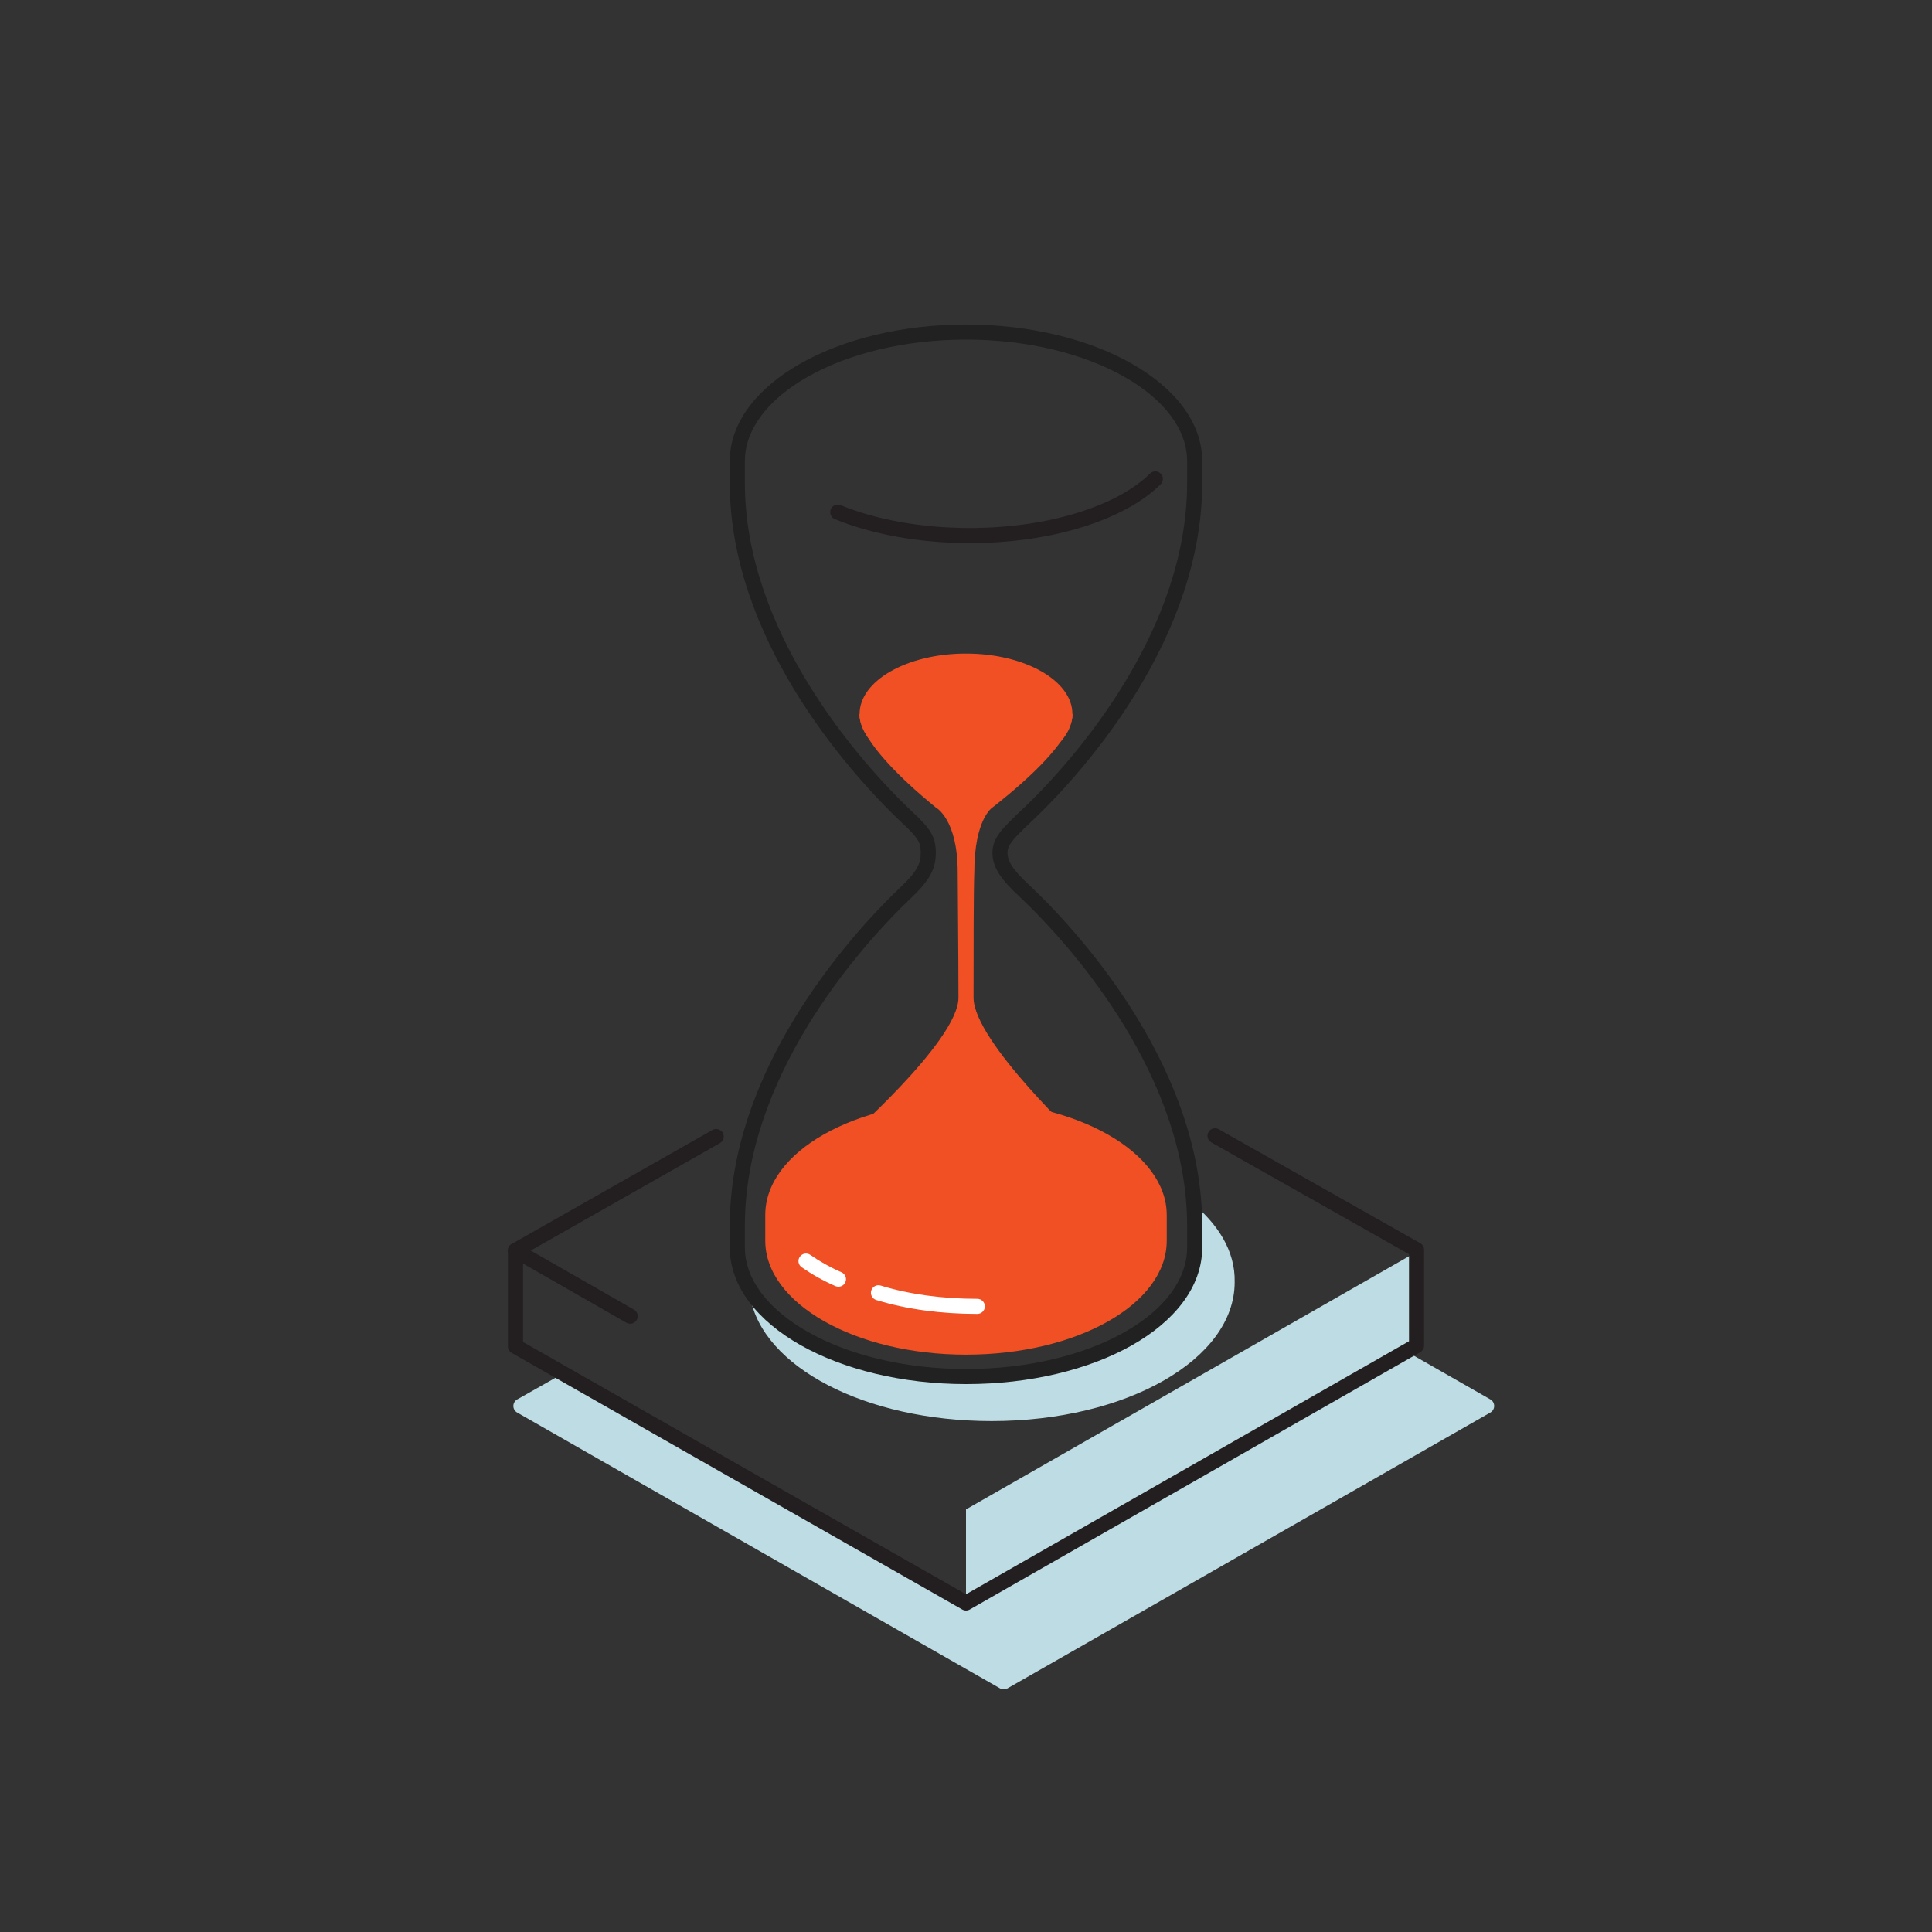 <svg width="256" height="256" viewBox="0 0 256 256" fill="none" xmlns="http://www.w3.org/2000/svg">
<rect x="0" y="0" width="256" height="256" fill="#333333" stroke="none"/>
<path d="M128 212.5V200L187.5 166V178.5L128 212.5Z" fill="#BEDCE3"/>
<path fill-rule="evenodd" clip-rule="evenodd" d="M95.769 150.106C96.042 150.586 95.874 151.197 95.394 151.469L70.319 165.703L83.997 173.532C84.476 173.806 84.642 174.417 84.368 174.897C84.093 175.376 83.482 175.542 83.003 175.268L67.803 166.568C67.491 166.389 67.299 166.057 67.3 165.698C67.3 165.339 67.494 165.007 67.806 164.83L94.406 149.73C94.886 149.457 95.497 149.626 95.769 150.106Z" fill="#231F20"/>
<path d="M157.6 159.1C157.7 160.2 157.7 161.3 157.7 162.4V165.3C157.7 174.8 144.2 182.4 127.4 182.4C114.8 182.4 103.9 178 99.4 171.8C101 181.1 114.6 188.3 131.4 188.3C149.3 188.3 163.6 180.1 163.6 169.9C163.7 165.8 161.4 162.1 157.6 159.1Z" fill="#BEDCE3"/>
<path fill-rule="evenodd" clip-rule="evenodd" d="M107.08 49.896C101.735 52.915 98.7 56.922 98.7 61.1V64C98.7 73.653 102.335 82.747 106.955 90.356C111.569 97.956 117.128 104.011 120.882 107.568C122.086 108.672 122.885 109.526 123.367 110.365C123.884 111.264 124 112.08 124 113C124 113.938 123.852 114.829 123.351 115.797C122.865 116.734 122.075 117.69 120.891 118.823L120.888 118.826C117.134 122.383 111.572 128.44 106.955 136.044C102.335 143.653 98.7 152.747 98.7 162.4V165.3C98.7 169.478 101.735 173.485 107.08 176.504C112.392 179.505 119.791 181.4 128 181.4C136.262 181.4 143.661 179.529 148.959 176.541C154.285 173.538 157.3 169.533 157.3 165.3V162.4C157.3 152.747 153.665 143.653 149.045 136.044C144.431 128.444 138.873 122.389 135.118 118.831C132.717 116.629 131.5 114.968 131.5 113C131.5 111.977 131.859 111.146 132.489 110.31C133.086 109.519 133.979 108.658 135.109 107.577L135.117 107.57L135.117 107.57C138.917 104.016 144.478 97.961 149.082 90.357C153.689 82.749 157.3 73.655 157.3 64V61.1C157.3 56.922 154.266 52.915 148.921 49.896C143.608 46.895 136.209 45 128 45C119.791 45 112.392 46.895 107.08 49.896ZM106.096 48.154C111.758 44.955 119.509 43 128 43C136.491 43 144.242 44.955 149.905 48.154C155.535 51.335 159.3 55.878 159.3 61.1V64C159.3 74.145 155.511 83.601 150.793 91.393C146.074 99.186 140.387 105.379 136.487 109.027C135.319 110.144 134.564 110.882 134.086 111.515C133.641 112.104 133.5 112.523 133.5 113C133.5 114.031 134.081 115.168 136.476 117.363L136.482 117.368L136.488 117.374C140.334 121.017 146.022 127.21 150.755 135.006C155.485 142.797 159.3 152.253 159.3 162.4V165.3C159.3 170.567 155.566 175.112 149.941 178.284C144.289 181.471 136.538 183.4 128 183.4C119.509 183.4 111.758 181.445 106.096 178.246C100.466 175.065 96.7 170.522 96.7 165.3V162.4C96.7 152.253 100.515 142.797 105.245 135.006C109.978 127.212 115.665 121.019 119.511 117.376C119.511 117.375 119.512 117.375 119.512 117.374L120.2 118.1L119.509 117.377C119.509 117.377 119.51 117.376 119.511 117.376C120.626 116.309 121.236 115.531 121.575 114.877C121.898 114.253 122 113.693 122 113C122 112.289 121.917 111.855 121.633 111.361C121.316 110.81 120.717 110.131 119.524 109.037L119.518 109.032L119.512 109.026C115.667 105.383 109.978 99.19 105.245 91.394C100.515 83.603 96.7 74.147 96.7 64V61.1C96.7 55.878 100.466 51.335 106.096 48.154Z" fill="#212121"/>
<path d="M128 102.6C135.8 102.6 142.1 99 142.1 94.6C142.1 90.2 135.8 86.6 128 86.6C120.2 86.6 113.9 90.2 113.9 94.6C113.9 99 120.2 102.6 128 102.6Z" fill="#F05023"/>
<path fill-rule="evenodd" clip-rule="evenodd" d="M154.6 161C154.6 152.7 142.7 145.9 128 145.9C113.3 145.9 101.4 152.6 101.4 161C101.4 161.6 101.4 163.8 101.4 164.4C101.4 172.7 113.3 179.5 128 179.5C142.7 179.5 154.6 172.8 154.6 164.4C154.6 163.8 154.6 161.6 154.6 161Z" fill="#F05023"/>
<path fill-rule="evenodd" clip-rule="evenodd" d="M143.5 151.5C143.5 151.5 129 138 129 132.2C129 126.4 129 117.9 129.1 115.6C129.1 108.5 131.5 107 131.5 107C143 98 142.1 94.6 142.1 94.6H113.9C113.9 94.6 113 98 124 107C124 107 126.9 108.5 126.9 115.6C126.9 117.8 127 126.4 127 132.2C127 138 111.5 151.5 111.5 151.5H143.5Z" fill="#F05023"/>
<path fill-rule="evenodd" clip-rule="evenodd" d="M105.978 166.53C106.292 166.076 106.915 165.963 107.369 166.278C108.619 167.143 109.963 167.911 111.501 168.584C112.007 168.805 112.237 169.395 112.016 169.901C111.795 170.406 111.205 170.637 110.699 170.416C109.037 169.689 107.581 168.857 106.231 167.922C105.777 167.608 105.663 166.985 105.978 166.53ZM115.444 171.006C115.607 170.478 116.166 170.182 116.694 170.344C120.482 171.509 124.88 172.1 129.5 172.1C130.052 172.1 130.5 172.547 130.5 173.1C130.5 173.652 130.052 174.1 129.5 174.1C124.72 174.1 120.118 173.49 116.106 172.255C115.578 172.093 115.282 171.533 115.444 171.006Z" fill="white"/>
<path d="M186.896 179.383C186.589 179.207 186.211 179.207 185.904 179.382L128.495 212.117C128.188 212.292 127.812 212.292 127.505 212.118L75.093 182.28C74.787 182.106 74.412 182.106 74.106 182.279L68.531 185.433C67.856 185.815 67.854 186.787 68.527 187.172L132.504 223.716C132.811 223.892 133.189 223.892 133.496 223.716L197.48 187.168C198.152 186.784 198.152 185.815 197.48 185.431L186.896 179.383Z" fill="#BEDCE3"/>
<path fill-rule="evenodd" clip-rule="evenodd" d="M160.129 150.008C160.401 149.527 161.011 149.358 161.492 149.63L188.192 164.73C188.506 164.907 188.7 165.24 188.7 165.6V178.3C188.7 178.659 188.507 178.99 188.196 179.169L128.496 213.269C128.189 213.444 127.812 213.444 127.505 213.269L67.805 179.269C67.493 179.091 67.3 178.76 67.3 178.4V165.7C67.3 165.148 67.748 164.7 68.3 164.7C68.852 164.7 69.3 165.148 69.3 165.7V177.819L127.999 211.249L186.7 177.72V166.183L160.508 151.371C160.027 151.099 159.857 150.489 160.129 150.008Z" fill="#231F20"/>
<path fill-rule="evenodd" clip-rule="evenodd" d="M153.799 62.754C154.188 63.146 154.185 63.779 153.793 64.168C149.042 68.88 139.401 71.961 128.5 71.961C121.741 71.961 115.513 70.779 110.627 68.788C110.115 68.579 109.87 67.996 110.078 67.484C110.287 66.973 110.87 66.727 111.382 66.936C115.992 68.815 121.958 69.961 128.5 69.961C139.157 69.961 148.17 66.928 152.385 62.748C152.777 62.359 153.41 62.362 153.799 62.754Z" fill="#231F20"/>
</svg>

